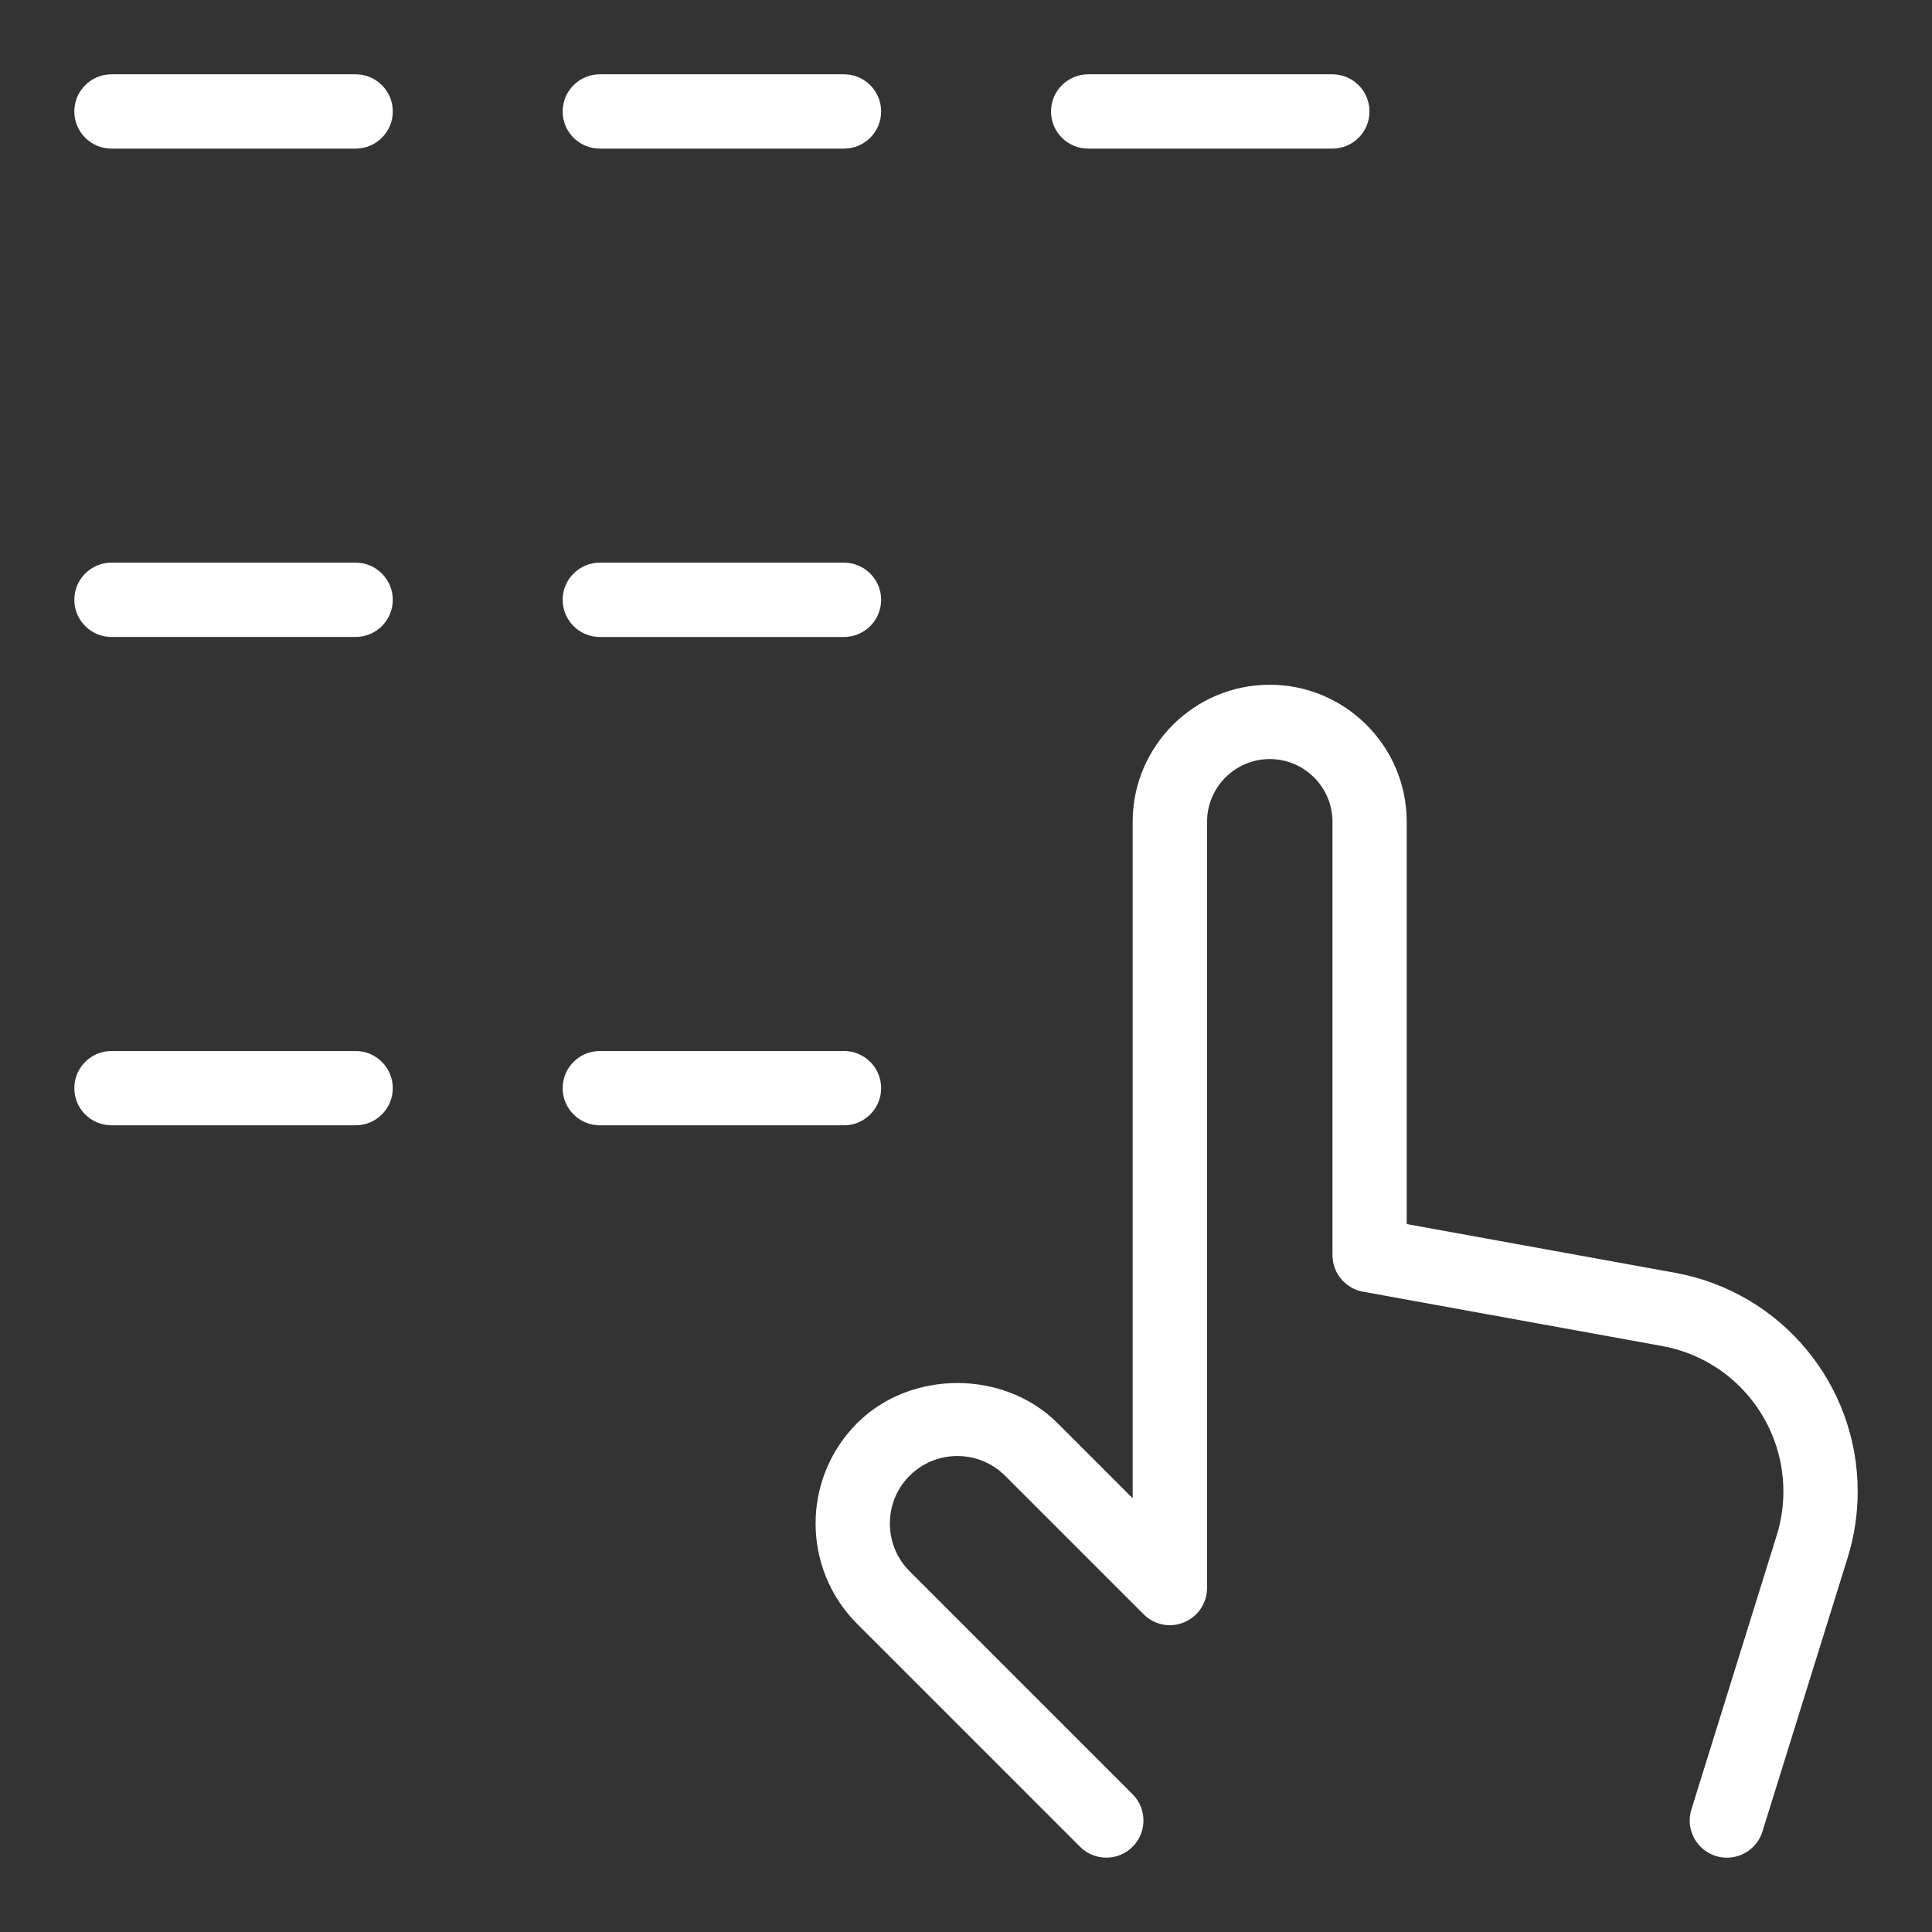 <svg height='300px' width='300px'  fill="#ffffff" xmlns="http://www.w3.org/2000/svg" xmlns:xlink="http://www.w3.org/1999/xlink" version="1.1" x="0px" y="0px" viewBox="0 0 26 26" style="enable-background:new 0 0 26 26;" xml:space="preserve"><rect x="0" y="0" width="26" height="26" fill="#333333" stroke="none"/><path d="M22.544,17.129l-3.613-0.656v-5.414c0-1.017-0.827-1.844-1.844-1.844s-1.844,0.827-1.844,1.844v9.104l-1.01-1.01  c-0.721-0.721-1.979-0.721-2.699,0c-0.744,0.744-0.744,1.955,0,2.699l3.001,3.001c0.195,0.195,0.512,0.195,0.707,0  s0.195-0.512,0-0.707l-3.001-3.001c-0.354-0.354-0.354-0.931,0-1.285c0.355-0.354,0.931-0.354,1.285,0l1.864,1.864  c0.144,0.144,0.358,0.188,0.545,0.108c0.187-0.077,0.309-0.26,0.309-0.462V11.059c0-0.465,0.379-0.844,0.844-0.844  s0.844,0.379,0.844,0.844v5.832c0,0.242,0.173,0.449,0.411,0.492l4.024,0.731C23.313,18.285,24,19.109,24,20.072  c0,0.2-0.03,0.399-0.09,0.591l-1.148,3.688c-0.082,0.264,0.065,0.544,0.329,0.626C23.141,24.993,23.191,25,23.24,25  c0.213,0,0.411-0.137,0.478-0.352l1.148-3.689C24.955,20.671,25,20.373,25,20.072C25,18.625,23.967,17.388,22.544,17.129z"></path><path d="M1,1.5C1,1.776,1.224,2,1.5,2h3.286c0.276,0,0.5-0.224,0.5-0.5S5.063,1,4.786,1H1.5C1.224,1,1,1.224,1,1.5z"></path><path d="M11.358,1H8.072c-0.276,0-0.5,0.224-0.5,0.5S7.795,2,8.072,2h3.286c0.276,0,0.5-0.224,0.5-0.5S11.634,1,11.358,1z"></path><path d="M17.93,1h-3.286c-0.276,0-0.5,0.224-0.5,0.5s0.224,0.5,0.5,0.5h3.286c0.276,0,0.5-0.224,0.5-0.5S18.206,1,17.93,1z"></path><path d="M1.5,8.572h3.286c0.276,0,0.5-0.224,0.5-0.5s-0.224-0.5-0.5-0.5H1.5c-0.276,0-0.5,0.224-0.5,0.5S1.224,8.572,1.5,8.572z"></path><path d="M11.358,7.572H8.072c-0.276,0-0.5,0.224-0.5,0.5s0.224,0.5,0.5,0.5h3.286c0.276,0,0.5-0.224,0.5-0.5  S11.634,7.572,11.358,7.572z"></path><path d="M1.5,15.144h3.286c0.276,0,0.5-0.224,0.5-0.5s-0.224-0.5-0.5-0.5H1.5c-0.276,0-0.5,0.224-0.5,0.5S1.224,15.144,1.5,15.144z"></path><path d="M11.358,14.144H8.072c-0.276,0-0.5,0.224-0.5,0.5s0.224,0.5,0.5,0.5h3.286c0.276,0,0.5-0.224,0.5-0.5  S11.634,14.144,11.358,14.144z"></path></svg>